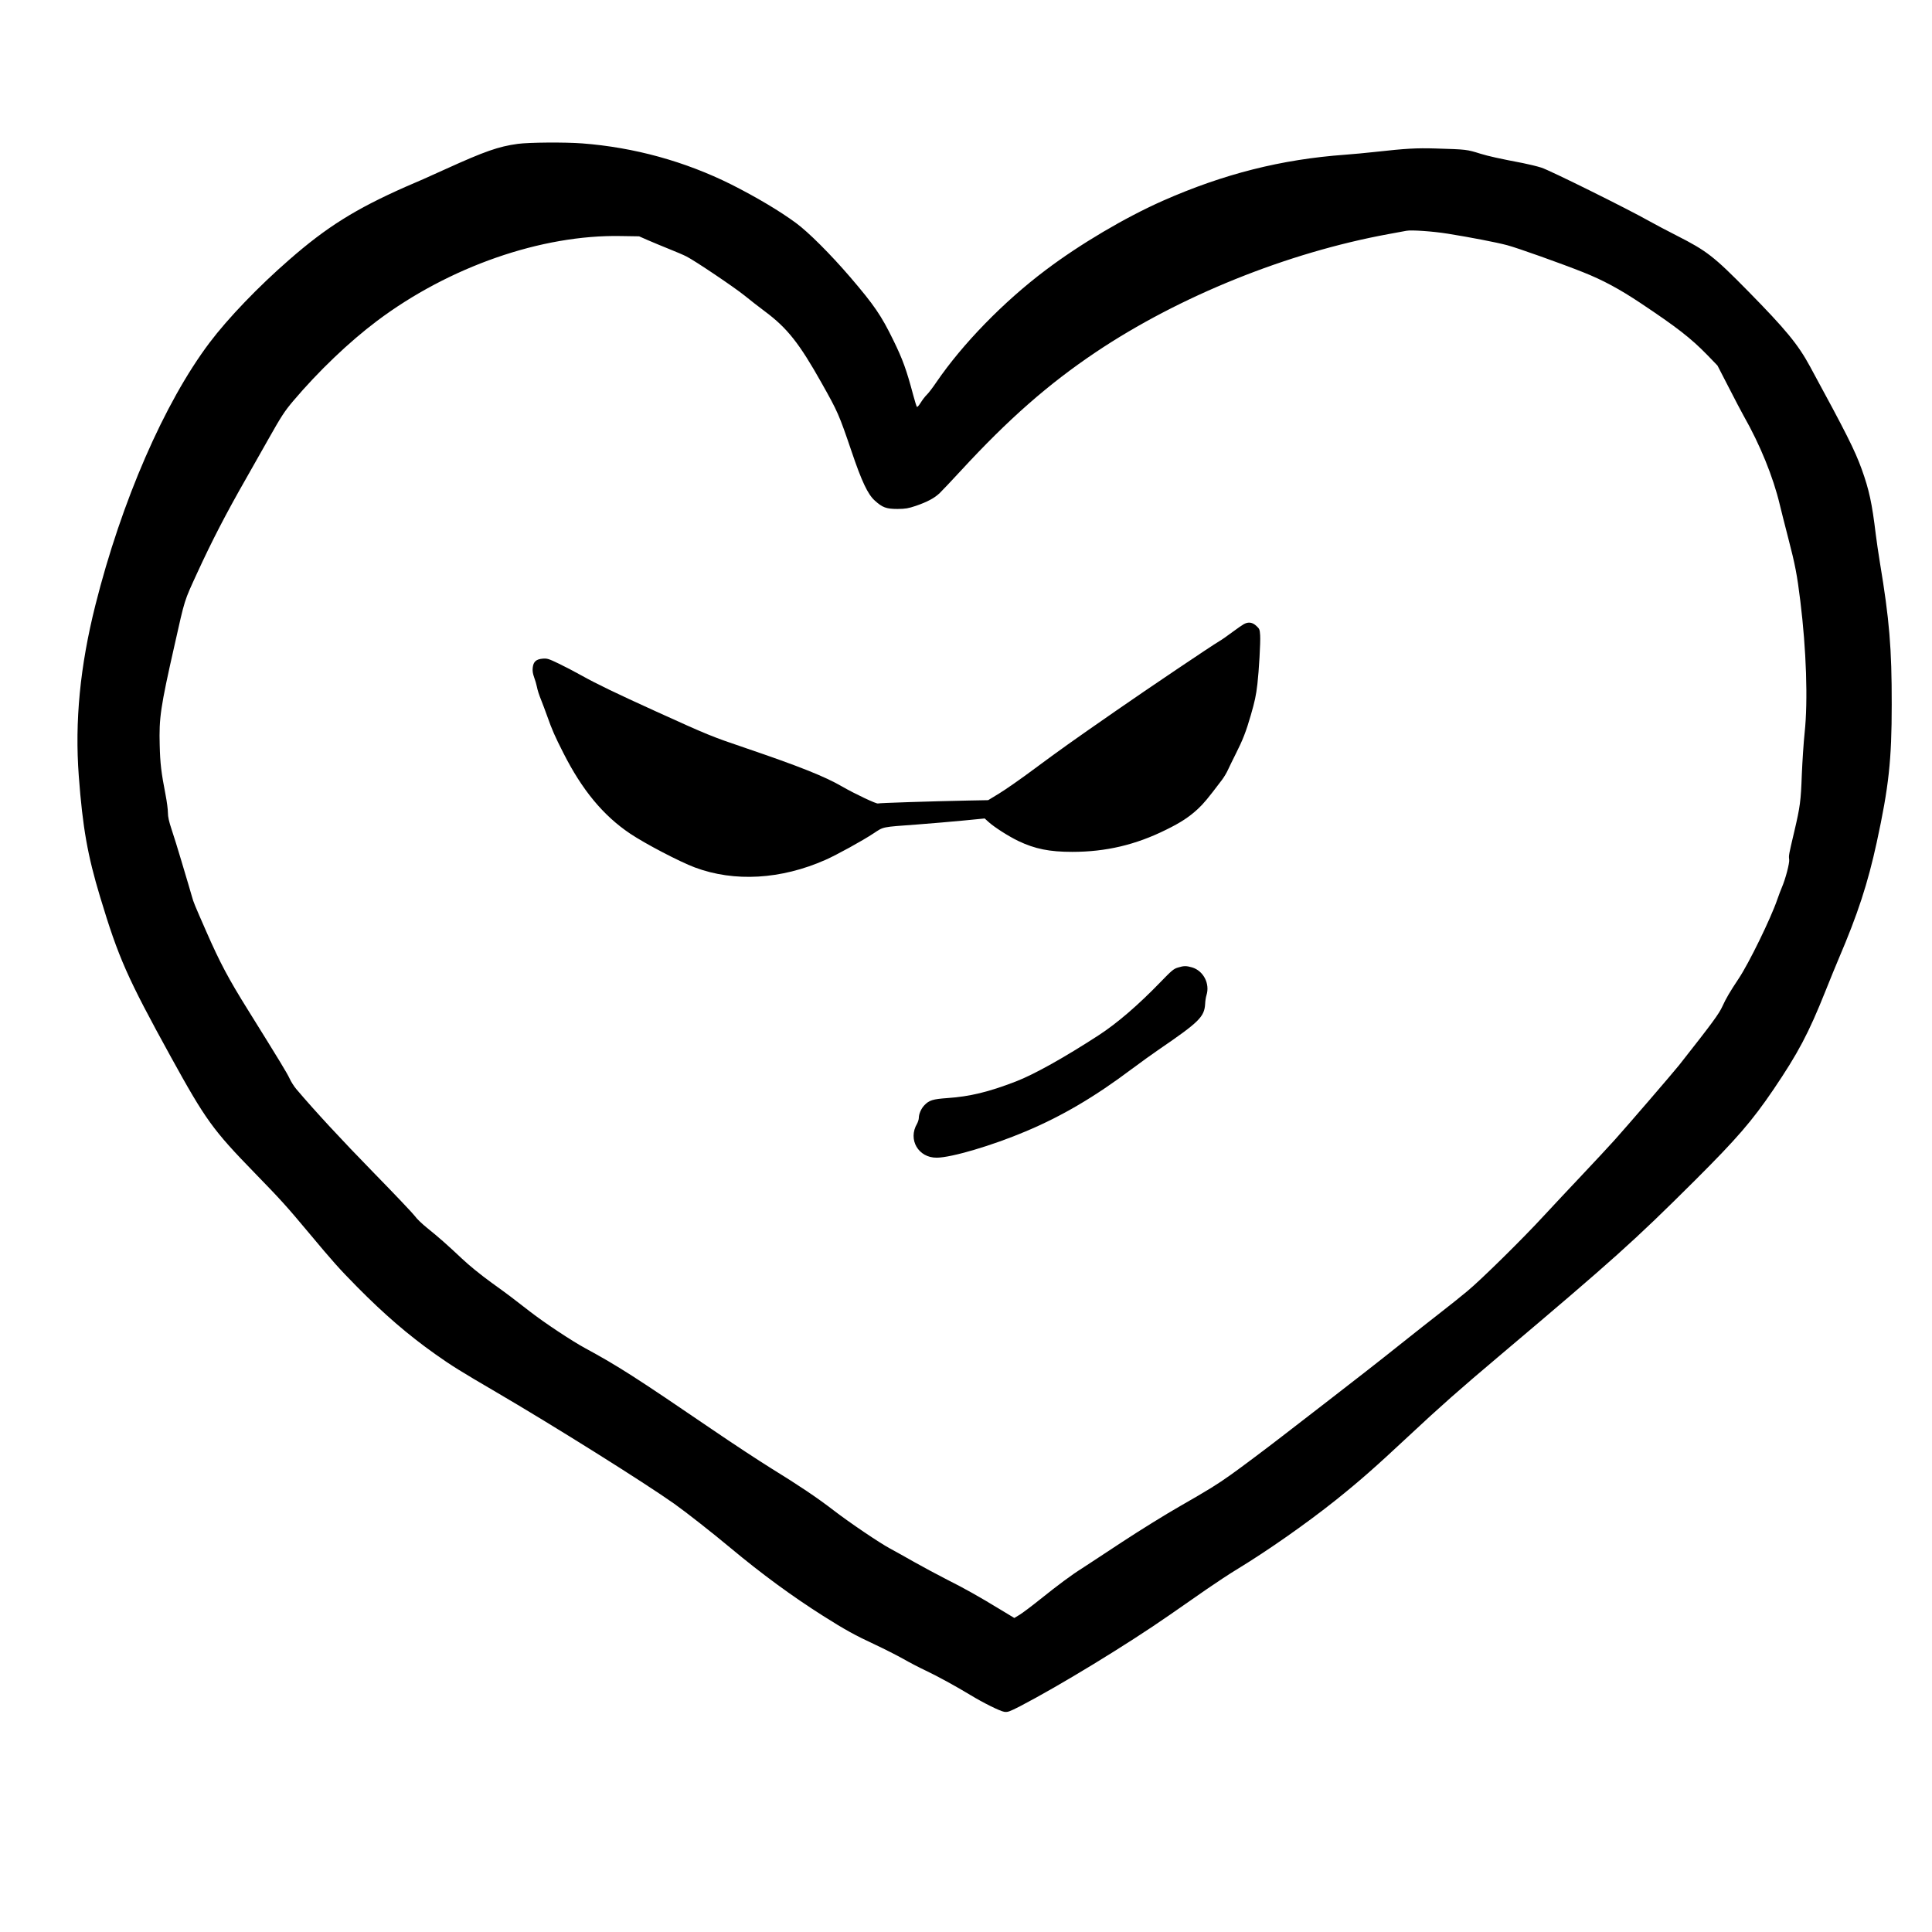 <?xml version="1.0" standalone="no"?>
<!DOCTYPE svg PUBLIC "-//W3C//DTD SVG 20010904//EN"
 "http://www.w3.org/TR/2001/REC-SVG-20010904/DTD/svg10.dtd">
<svg version="1.0" xmlns="http://www.w3.org/2000/svg"
 width="2048pt" height="2048pt" viewBox="0 0 2048 2048"
 preserveAspectRatio="xMidYMid meet">

<g transform="translate(0,2048) scale(0.1,-0.1)"
fill="#000000" stroke="none">
<path d="M5489 18955 c-205 -28 -350 -79 -762 -266 -132 -60 -241 -109 -242
-109 -2 0 -85 -36 -185 -80 -533 -236 -837 -426 -1236 -775 -324 -282 -647
-618 -843 -878 -479 -636 -933 -1680 -1210 -2782 -163 -649 -219 -1233 -176
-1810 41 -549 94 -845 226 -1282 196 -649 286 -853 751 -1698 367 -666 445
-774 887 -1228 278 -286 338 -352 576 -637 259 -310 317 -375 513 -574 285
-288 536 -505 825 -710 175 -124 267 -181 650 -405 602 -352 1563 -954 1885
-1182 128 -91 403 -307 597 -469 330 -275 653 -512 980 -719 230 -146 343
-208 552 -305 98 -46 232 -114 298 -151 66 -38 174 -94 240 -125 125 -59 316
-164 470 -257 136 -83 315 -172 361 -179 36 -5 53 1 165 58 425 221 1138 656
1588 969 122 85 300 209 397 276 97 67 244 164 327 214 317 193 728 481 1035
726 249 199 420 349 772 678 339 317 544 498 965 853 1217 1028 1420 1210
2071 1858 447 446 606 630 833 964 261 386 371 592 552 1045 48 121 111 274
139 340 204 477 309 799 404 1235 128 590 159 874 159 1460 1 598 -25 904
-125 1505 -16 99 -36 234 -44 300 -40 332 -70 471 -149 691 -75 206 -162 379
-548 1089 -127 235 -259 394 -657 799 -365 371 -437 426 -755 588 -99 50 -229
119 -290 153 -230 130 -1061 542 -1146 568 -47 15 -135 36 -195 48 -247 47
-364 73 -449 99 -147 46 -147 46 -478 56 -203 6 -310 0 -637 -36 -96 -11 -240
-24 -320 -30 -677 -49 -1290 -204 -1935 -489 -397 -176 -877 -459 -1242 -735
-445 -335 -879 -781 -1156 -1186 -39 -58 -85 -118 -103 -135 -17 -16 -46 -54
-64 -83 -18 -29 -36 -50 -40 -45 -5 4 -22 60 -39 123 -72 270 -111 379 -212
585 -127 260 -201 369 -457 668 -210 244 -441 475 -574 573 -172 127 -423 276
-687 409 -489 244 -1028 393 -1580 435 -183 14 -564 11 -682 -5z m9851 -951
c254 -41 518 -92 636 -123 110 -29 578 -196 804 -286 212 -84 389 -180 611
-328 384 -256 532 -371 705 -548 l110 -114 118 -229 c64 -125 136 -263 160
-305 173 -304 313 -648 382 -939 14 -59 54 -217 89 -352 75 -288 95 -394 129
-670 64 -518 82 -1058 46 -1396 -11 -102 -24 -302 -30 -443 -10 -282 -18 -342
-80 -606 -58 -245 -60 -255 -54 -295 6 -37 -40 -211 -78 -298 -11 -26 -33 -83
-48 -127 -70 -204 -302 -678 -409 -838 -92 -138 -136 -213 -172 -293 -38 -83
-104 -173 -459 -624 -61 -77 -551 -646 -685 -795 -59 -66 -214 -232 -344 -370
-130 -137 -311 -331 -403 -430 -226 -246 -667 -680 -813 -801 -66 -55 -192
-156 -280 -224 -88 -68 -293 -230 -455 -359 -162 -130 -491 -387 -730 -571
-239 -185 -466 -360 -505 -390 -155 -120 -436 -331 -535 -401 -152 -108 -233
-158 -540 -334 -151 -86 -430 -259 -620 -384 -190 -126 -379 -249 -420 -276
-113 -71 -256 -178 -441 -326 -92 -74 -192 -149 -222 -167 l-55 -33 -139 84
c-243 148 -394 232 -573 322 -96 49 -251 132 -345 185 -93 53 -210 118 -260
145 -112 60 -427 273 -600 406 -175 135 -374 268 -655 441 -129 80 -414 267
-632 416 -813 554 -995 671 -1347 862 -140 76 -430 268 -583 387 -198 154
-219 170 -410 308 -112 81 -236 182 -310 252 -153 144 -245 226 -371 327 -53
43 -112 99 -129 125 -18 25 -215 233 -438 461 -343 351 -623 654 -818 884 -24
28 -56 78 -71 111 -29 62 -97 174 -443 730 -204 327 -296 499 -441 830 -129
294 -135 309 -152 370 -9 33 -25 87 -35 120 -10 33 -46 152 -79 265 -33 113
-79 259 -101 325 -29 87 -40 136 -40 180 0 33 -11 119 -25 190 -46 238 -57
328 -62 525 -8 290 8 402 157 1060 113 502 99 458 242 770 155 337 301 620
518 1000 64 113 170 300 235 415 137 243 171 295 261 402 270 319 595 629 889
850 764 575 1746 917 2586 901 l194 -3 98 -43 c55 -24 155 -65 224 -93 68 -27
150 -62 181 -78 90 -46 502 -323 615 -414 56 -46 154 -122 217 -169 236 -176
363 -337 599 -757 173 -307 185 -335 318 -726 107 -317 172 -454 245 -520 82
-75 124 -90 243 -90 86 1 113 6 194 33 122 42 198 83 253 136 24 23 124 129
223 236 504 547 929 920 1431 1257 884 593 2029 1055 3104 1252 91 16 176 32
190 35 53 10 281 -6 430 -30z"/>
<path d="M13187 13865 c-15 -8 -69 -45 -120 -83 -51 -38 -114 -83 -142 -99
-82 -48 -756 -502 -1090 -734 -486 -337 -589 -411 -869 -618 -143 -107 -313
-225 -376 -263 l-115 -70 -210 -4 c-401 -8 -950 -26 -958 -31 -13 -8 -246 102
-381 180 -182 106 -454 214 -1018 406 -369 125 -400 138 -953 389 -427 194
-630 292 -786 379 -69 39 -179 96 -245 128 -108 52 -124 57 -172 53 -69 -6
-98 -32 -105 -96 -4 -33 1 -63 15 -102 11 -30 24 -73 28 -95 9 -44 21 -83 52
-160 11 -27 37 -97 58 -155 52 -147 81 -213 171 -390 199 -394 423 -665 709
-857 161 -108 523 -297 685 -358 420 -157 914 -128 1385 80 118 52 396 205
510 281 110 72 79 66 460 94 146 11 367 30 492 42 l226 22 42 -38 c62 -56 213
-152 315 -201 176 -84 330 -115 571 -115 356 0 672 74 996 235 155 76 244 135
336 220 63 59 104 108 256 309 21 28 50 76 63 106 14 30 51 107 83 170 72 142
109 235 159 409 43 150 55 204 70 331 16 137 34 444 29 516 -4 62 -7 69 -41
100 -41 38 -83 44 -130 19z"/>
<path d="M12485 10223 c-44 -13 -67 -33 -184 -154 -234 -242 -459 -436 -653
-562 -368 -239 -687 -417 -879 -491 -290 -112 -490 -160 -726 -176 -155 -11
-194 -23 -245 -77 -33 -34 -58 -92 -58 -132 0 -16 -9 -45 -19 -63 -99 -168 14
-362 209 -360 156 1 586 128 941 278 386 162 734 367 1129 664 85 64 214 156
285 205 426 291 482 346 490 483 1 31 8 73 14 92 39 122 -32 259 -152 295 -62
18 -88 18 -152 -2z"/>
</g>
</svg>

